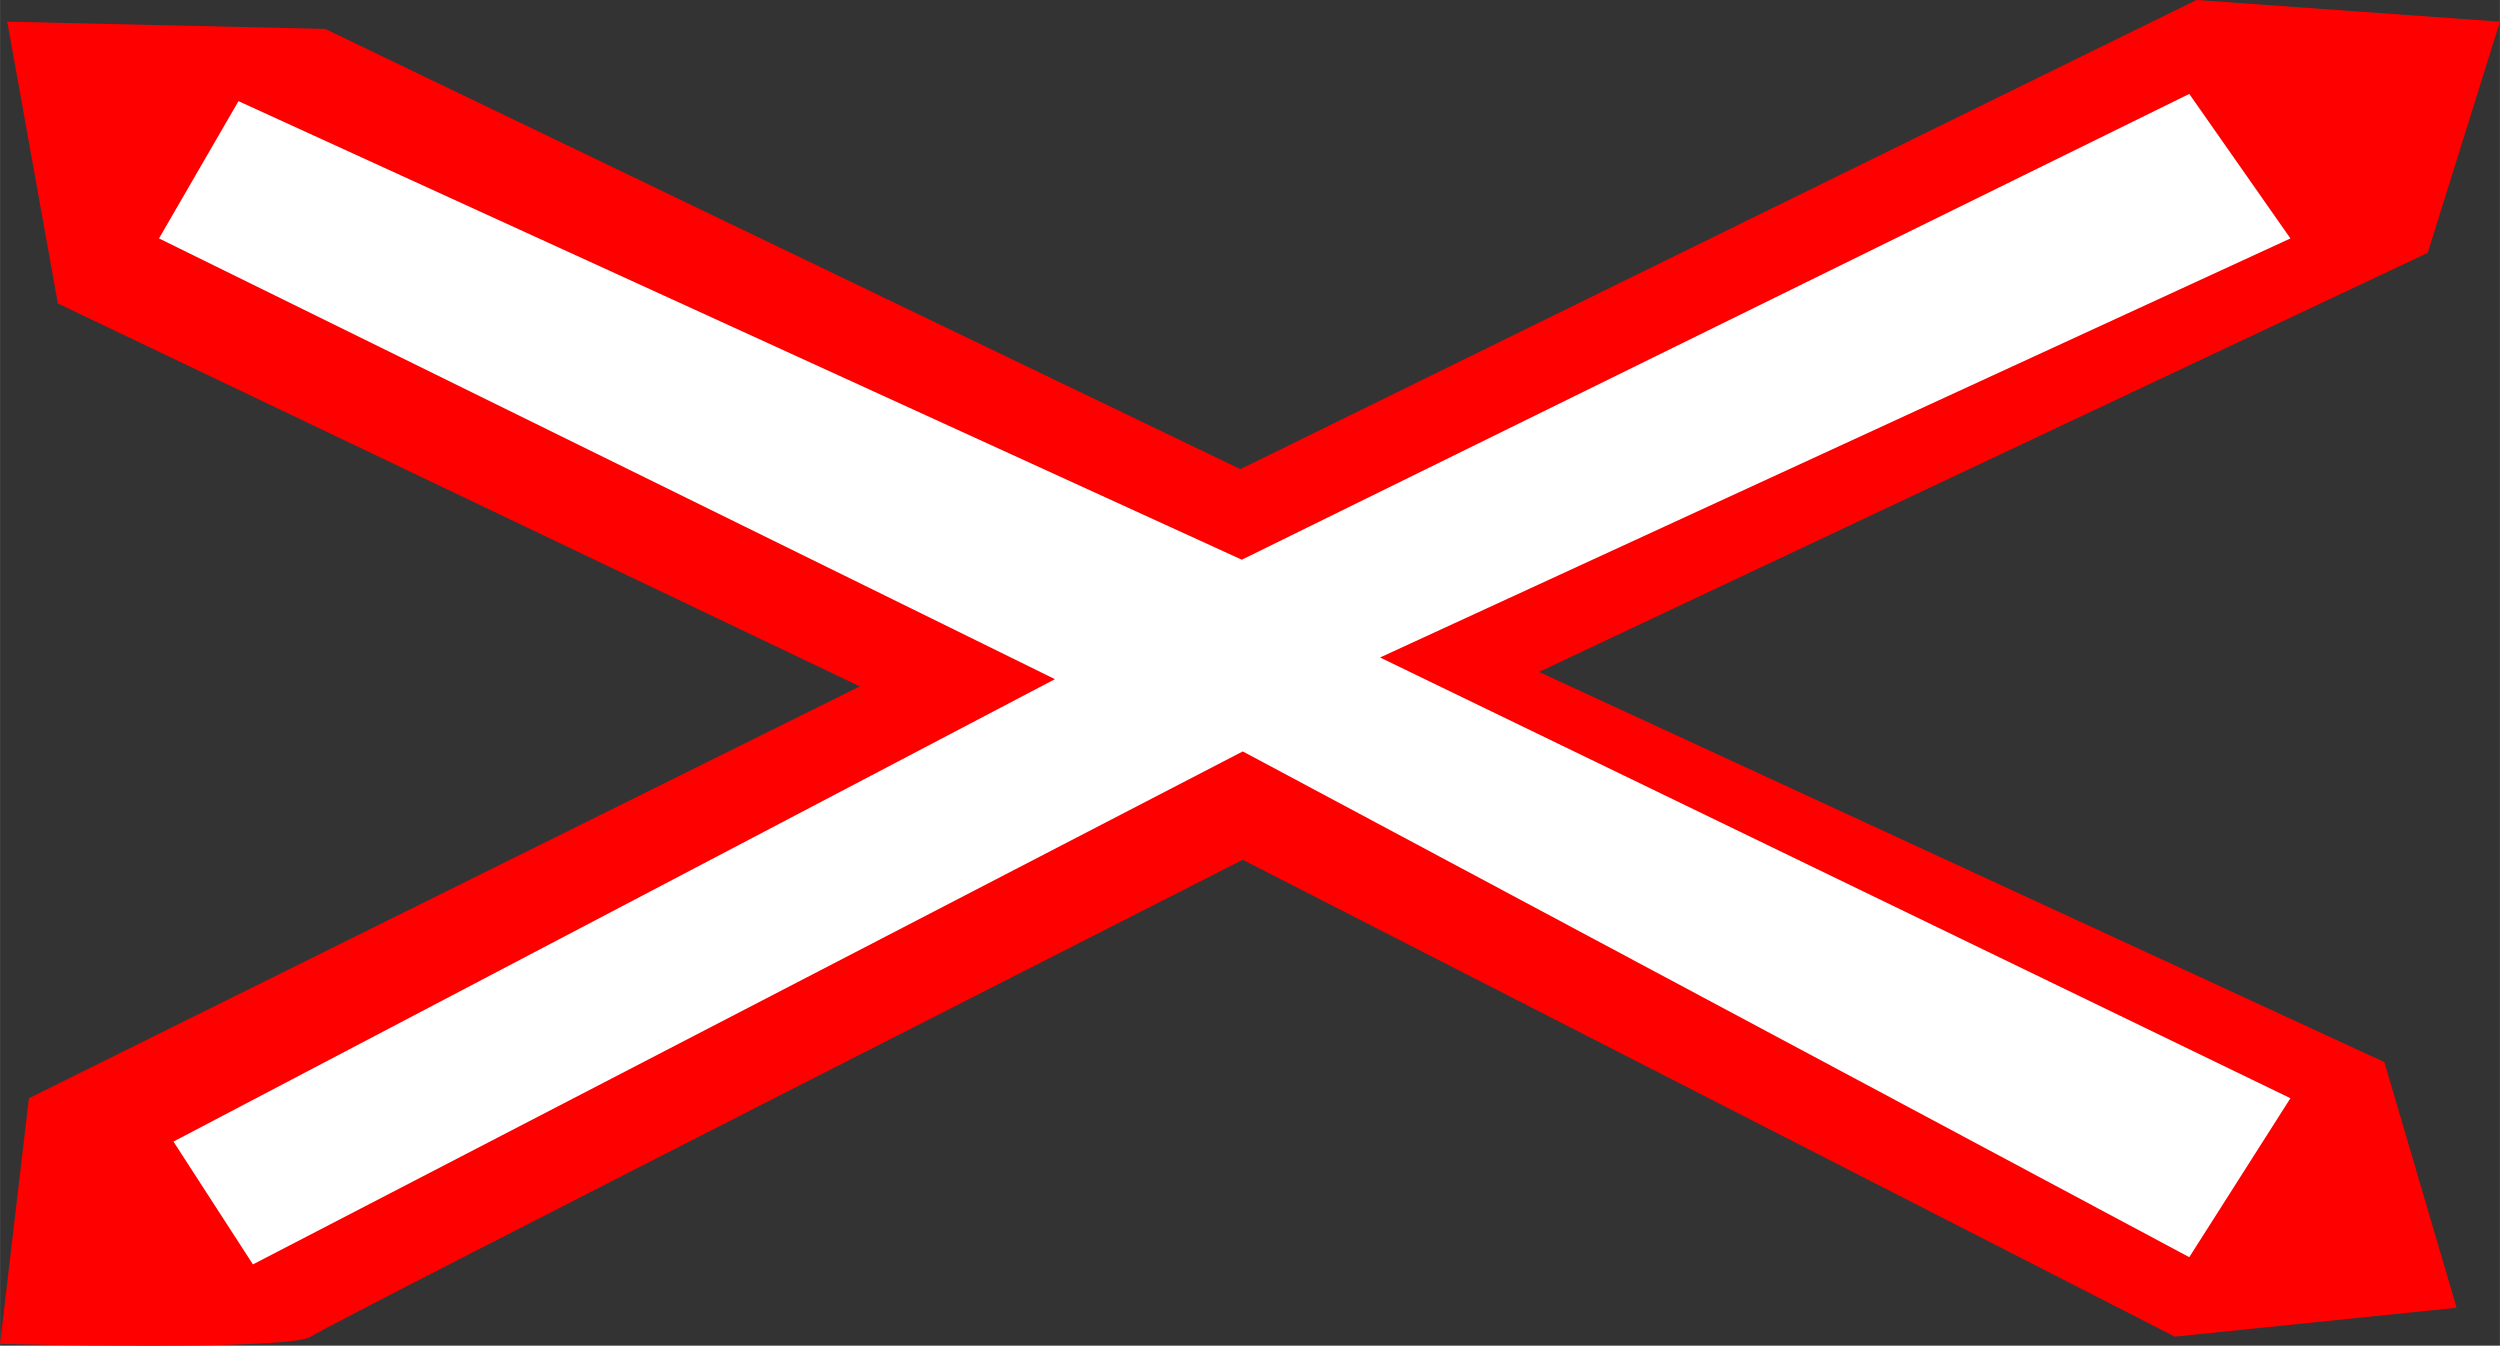 <svg xmlns="http://www.w3.org/2000/svg" xmlns:svg="http://www.w3.org/2000/svg" id="symbol-railway-crossing-small" width="14.108" height="7.594" version="1.0" viewBox="0 0 259.5 139.688"><rect x="0" y="0" width="259.5" height="139.688" fill="#333333" stroke="none"/><g id="g3" transform="scale(0.5,0.5)"><path id="path5" fill="red" d="M 1.5,4.5 67.5,6 257.5,97.4 456,0 519,4.5 504,52.5 319.5,139.5 495,220.5 510,271.5 451.5,277.5 258,178.5 C 258,178.5 69,274.5 64.5,277.5 60,280.5 0,279 0,279 L 6,228 178.5,142.5 12,63 1.5,4.5 z"/><path id="path7" fill="#fff" d="M 49.5,21 33,49.5 219,141 36,237 52.5,262.5 258,156 454.5,261 475.5,228 286.5,136.5 475.5,49.5 454.5,19.5 257.8,116.2 49.5,21 z"/></g></svg>